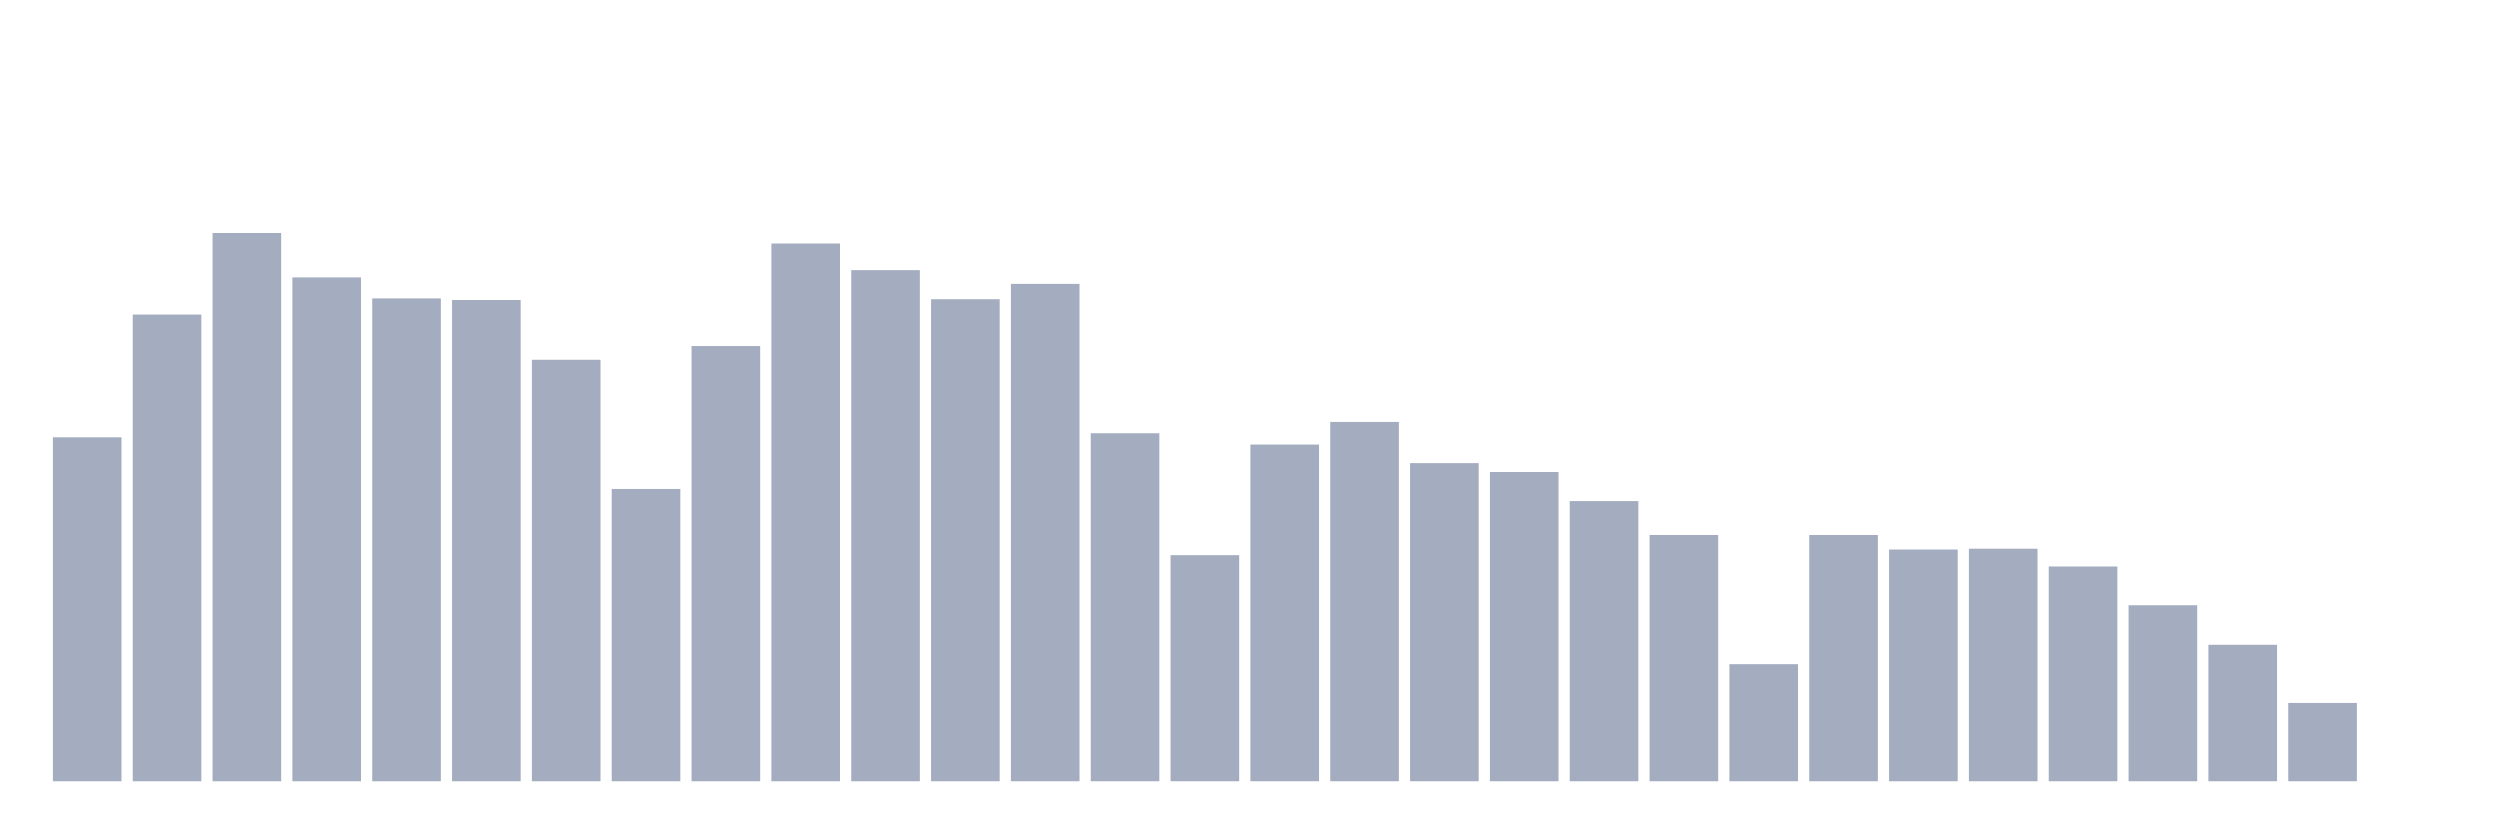 <svg xmlns="http://www.w3.org/2000/svg" viewBox="0 0 480 160"><g transform="translate(10,10)"><rect class="bar" x="0.153" width="13.175" y="73.959" height="66.041" fill="rgb(164,173,192)"></rect><rect class="bar" x="15.482" width="13.175" y="50.395" height="89.605" fill="rgb(164,173,192)"></rect><rect class="bar" x="30.81" width="13.175" y="34.737" height="105.263" fill="rgb(164,173,192)"></rect><rect class="bar" x="46.138" width="13.175" y="43.263" height="96.737" fill="rgb(164,173,192)"></rect><rect class="bar" x="61.466" width="13.175" y="47.294" height="92.706" fill="rgb(164,173,192)"></rect><rect class="bar" x="76.794" width="13.175" y="47.604" height="92.396" fill="rgb(164,173,192)"></rect><rect class="bar" x="92.123" width="13.175" y="59.076" height="80.924" fill="rgb(164,173,192)"></rect><rect class="bar" x="107.451" width="13.175" y="83.88" height="56.12" fill="rgb(164,173,192)"></rect><rect class="bar" x="122.779" width="13.175" y="56.441" height="83.559" fill="rgb(164,173,192)"></rect><rect class="bar" x="138.107" width="13.175" y="36.752" height="103.248" fill="rgb(164,173,192)"></rect><rect class="bar" x="153.436" width="13.175" y="41.868" height="98.132" fill="rgb(164,173,192)"></rect><rect class="bar" x="168.764" width="13.175" y="47.449" height="92.551" fill="rgb(164,173,192)"></rect><rect class="bar" x="184.092" width="13.175" y="44.504" height="95.496" fill="rgb(164,173,192)"></rect><rect class="bar" x="199.42" width="13.175" y="73.183" height="66.817" fill="rgb(164,173,192)"></rect><rect class="bar" x="214.748" width="13.175" y="96.593" height="43.407" fill="rgb(164,173,192)"></rect><rect class="bar" x="230.077" width="13.175" y="75.354" height="64.646" fill="rgb(164,173,192)"></rect><rect class="bar" x="245.405" width="13.175" y="71.013" height="68.987" fill="rgb(164,173,192)"></rect><rect class="bar" x="260.733" width="13.175" y="78.919" height="61.081" fill="rgb(164,173,192)"></rect><rect class="bar" x="276.061" width="13.175" y="80.625" height="59.375" fill="rgb(164,173,192)"></rect><rect class="bar" x="291.39" width="13.175" y="86.206" height="53.794" fill="rgb(164,173,192)"></rect><rect class="bar" x="306.718" width="13.175" y="92.717" height="47.283" fill="rgb(164,173,192)"></rect><rect class="bar" x="322.046" width="13.175" y="117.521" height="22.479" fill="rgb(164,173,192)"></rect><rect class="bar" x="337.374" width="13.175" y="92.717" height="47.283" fill="rgb(164,173,192)"></rect><rect class="bar" x="352.702" width="13.175" y="95.507" height="44.493" fill="rgb(164,173,192)"></rect><rect class="bar" x="368.031" width="13.175" y="95.352" height="44.648" fill="rgb(164,173,192)"></rect><rect class="bar" x="383.359" width="13.175" y="98.763" height="41.237" fill="rgb(164,173,192)"></rect><rect class="bar" x="398.687" width="13.175" y="106.204" height="33.796" fill="rgb(164,173,192)"></rect><rect class="bar" x="414.015" width="13.175" y="113.8" height="26.2" fill="rgb(164,173,192)"></rect><rect class="bar" x="429.344" width="13.175" y="124.962" height="15.038" fill="rgb(164,173,192)"></rect><rect class="bar" x="444.672" width="13.175" y="140" height="0" fill="rgb(164,173,192)"></rect></g></svg>